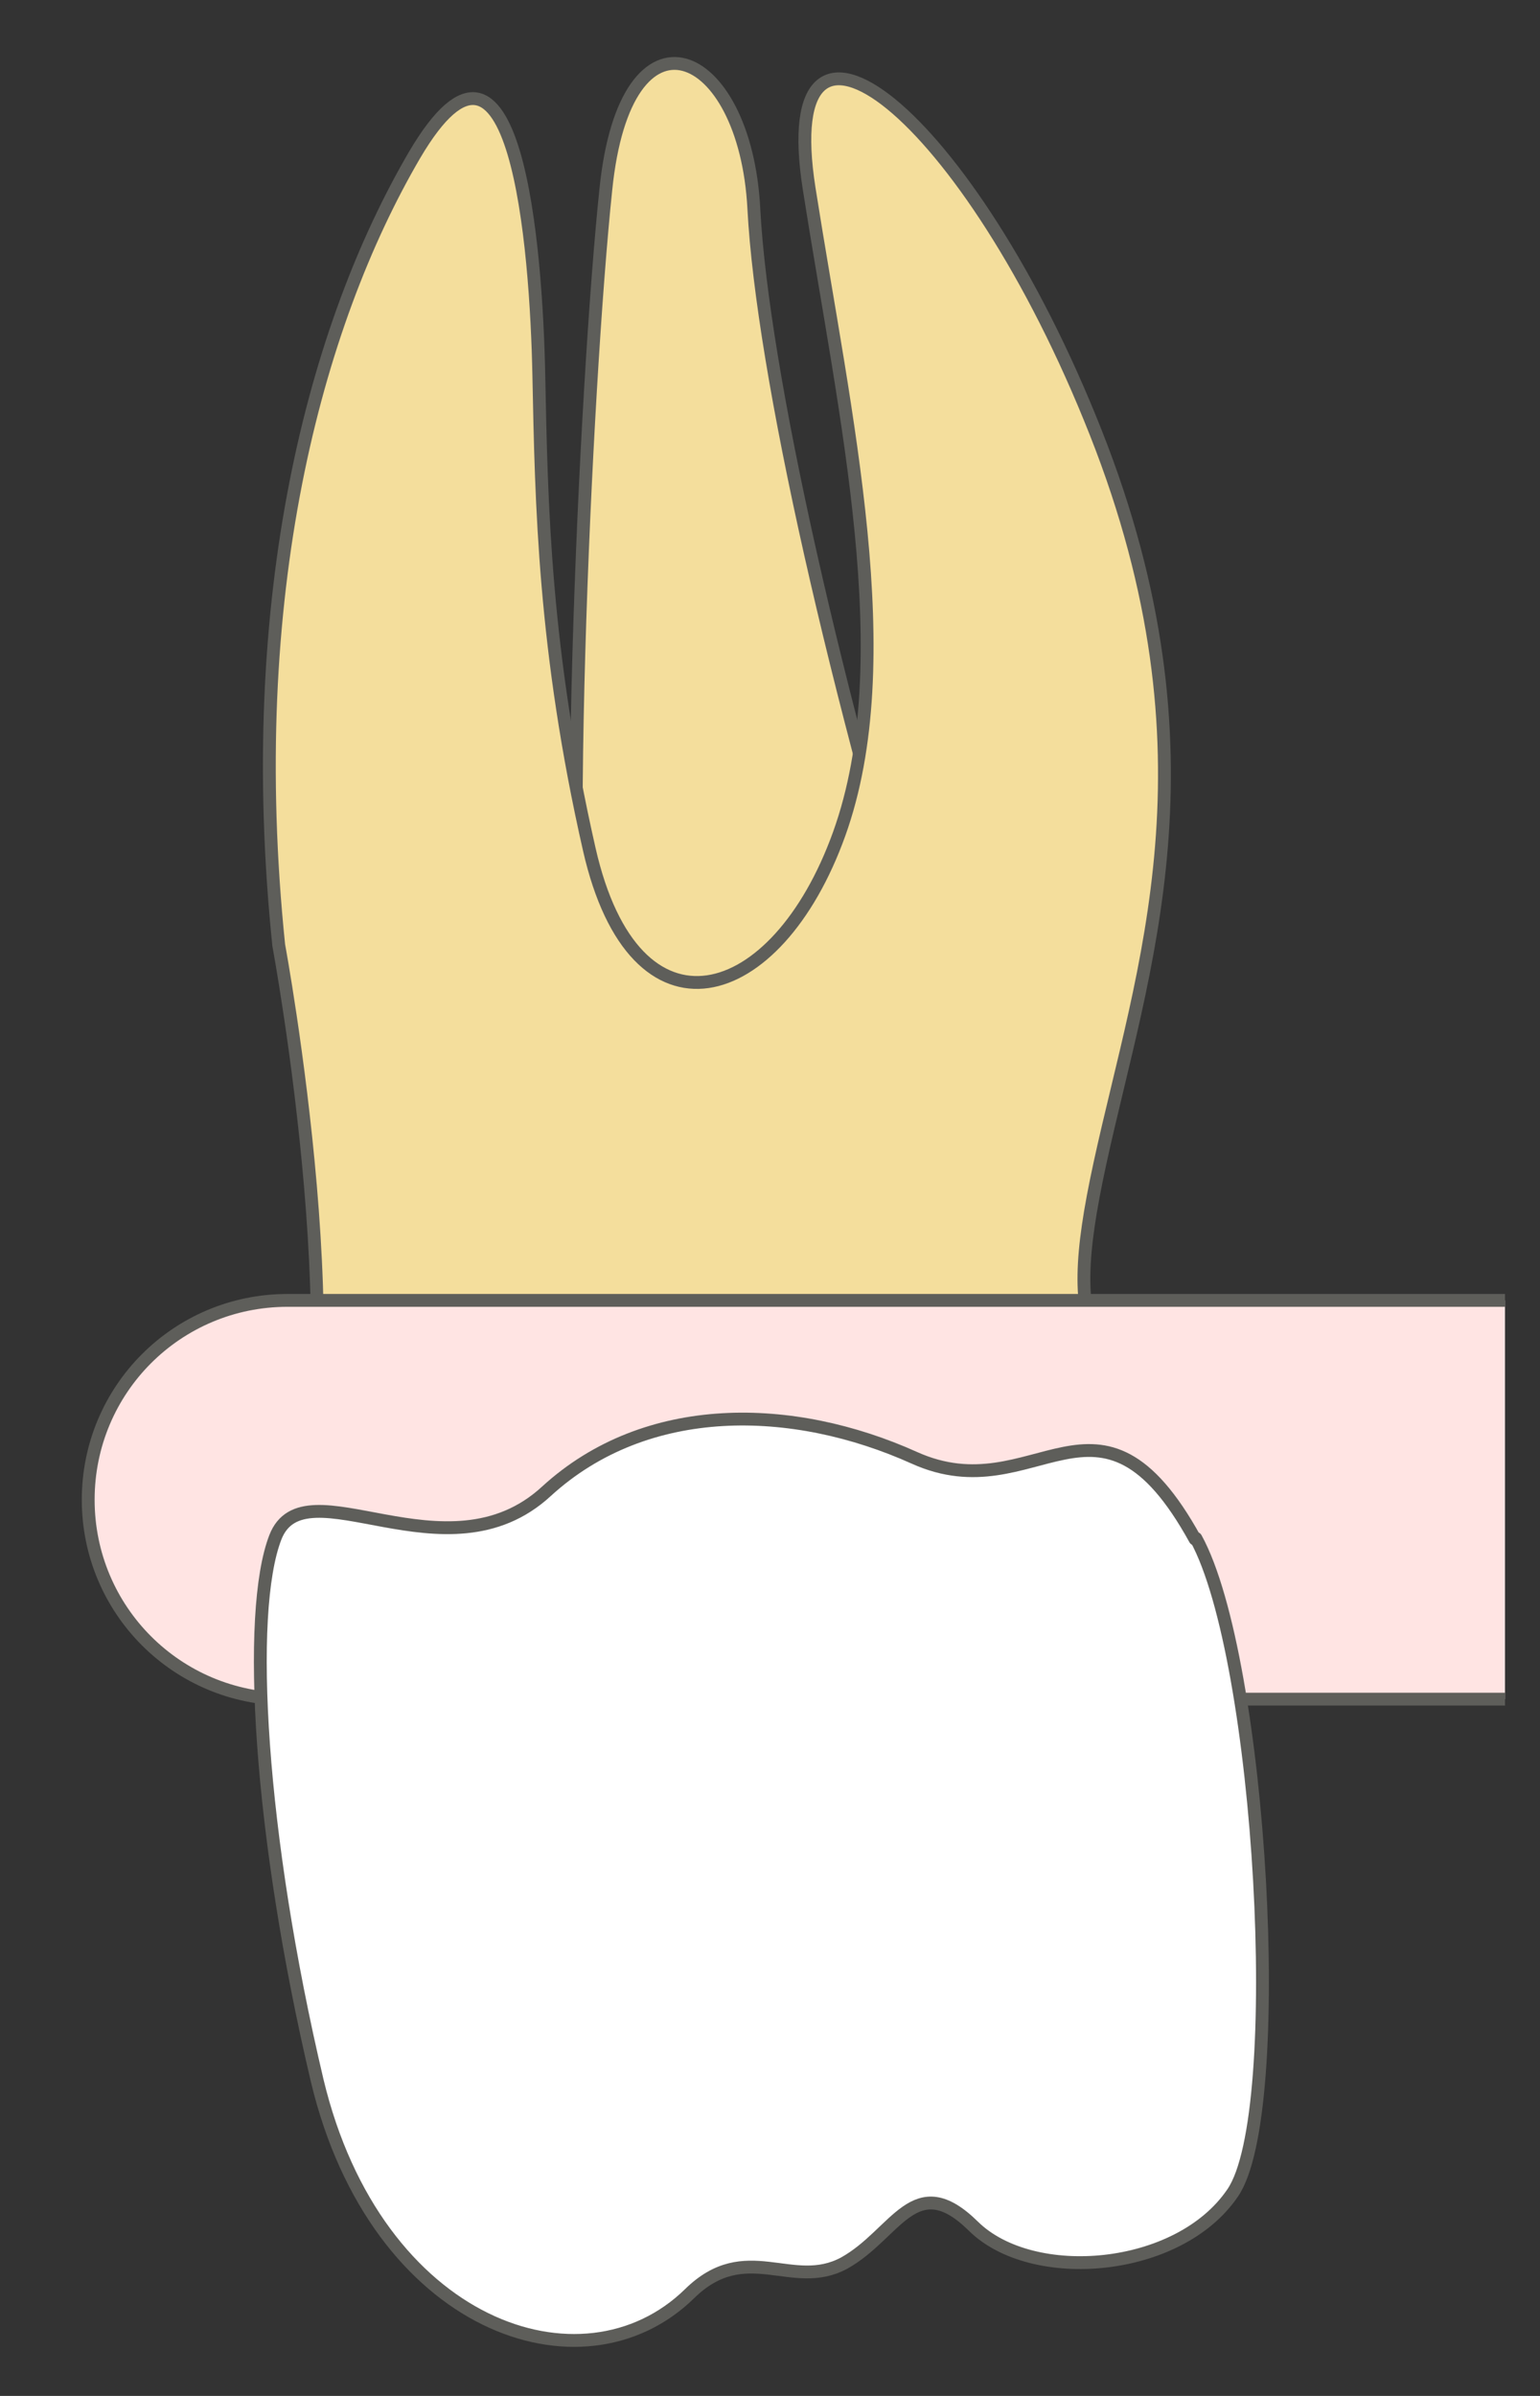 <svg width="18" height="28" viewBox="0 0 18 28" fill="none" xmlns="http://www.w3.org/2000/svg">
<rect x="0" y="0" width="18" height="28" fill="#333333" stroke="none"/>
<path d="M7.081 2.217C7.311 -0.063 8.711 0.527 8.811 2.437C8.911 4.347 9.771 8.127 10.921 11.877L6.901 12.367C6.541 10.987 6.841 4.497 7.081 2.217Z" fill="#F4DE9C" stroke="#5E5E5A" stroke-width="0.15" stroke-linecap="round" stroke-linejoin="round"/>
<path d="M13.938 17.997C12.868 15.648 12.368 15.838 12.858 13.588C13.348 11.338 14.298 8.827 12.808 5.057C11.318 1.287 9.038 -0.463 9.458 2.207C9.878 4.877 10.538 7.717 9.808 9.747C9.078 11.777 7.418 12.258 6.888 9.927C6.358 7.597 6.328 5.897 6.298 4.387C6.268 2.887 6.028 -0.193 4.848 1.807C3.678 3.807 2.838 6.967 3.258 11.047C3.258 11.047 4.218 16.218 3.338 18.008H13.938V17.997Z" fill="#F4DE9C" stroke="#5E5E5A" stroke-width="0.15" stroke-linecap="round" stroke-linejoin="round"/>
<path d="M17.591 15.197H3.361C2.071 15.197 1.031 16.237 1.031 17.527C1.031 18.817 2.071 19.857 3.361 19.857H17.591" fill="#FFE4E3"/>
<path d="M17.591 15.197H3.361C2.071 15.197 1.031 16.237 1.031 17.527C1.031 18.817 2.071 19.857 3.361 19.857H17.591" stroke="#5E5E5A" stroke-width="0.15" stroke-miterlimit="10"/>
<path d="M13.978 17.977C14.748 19.377 15.048 24.697 14.408 25.627C13.778 26.557 12.068 26.697 11.378 26.017C10.688 25.337 10.478 26.107 9.868 26.447C9.258 26.777 8.718 26.157 8.058 26.807C6.808 28.027 4.398 27.197 3.708 24.317C3.028 21.437 2.878 18.847 3.218 17.967C3.558 17.087 5.218 18.507 6.388 17.427C7.558 16.357 9.268 16.397 10.688 17.037C12.108 17.677 12.838 15.937 13.968 17.987L13.978 17.977Z" fill="white" stroke="#5E5E5A" stroke-width="0.15" stroke-linecap="round" stroke-linejoin="round"/>
</svg>
